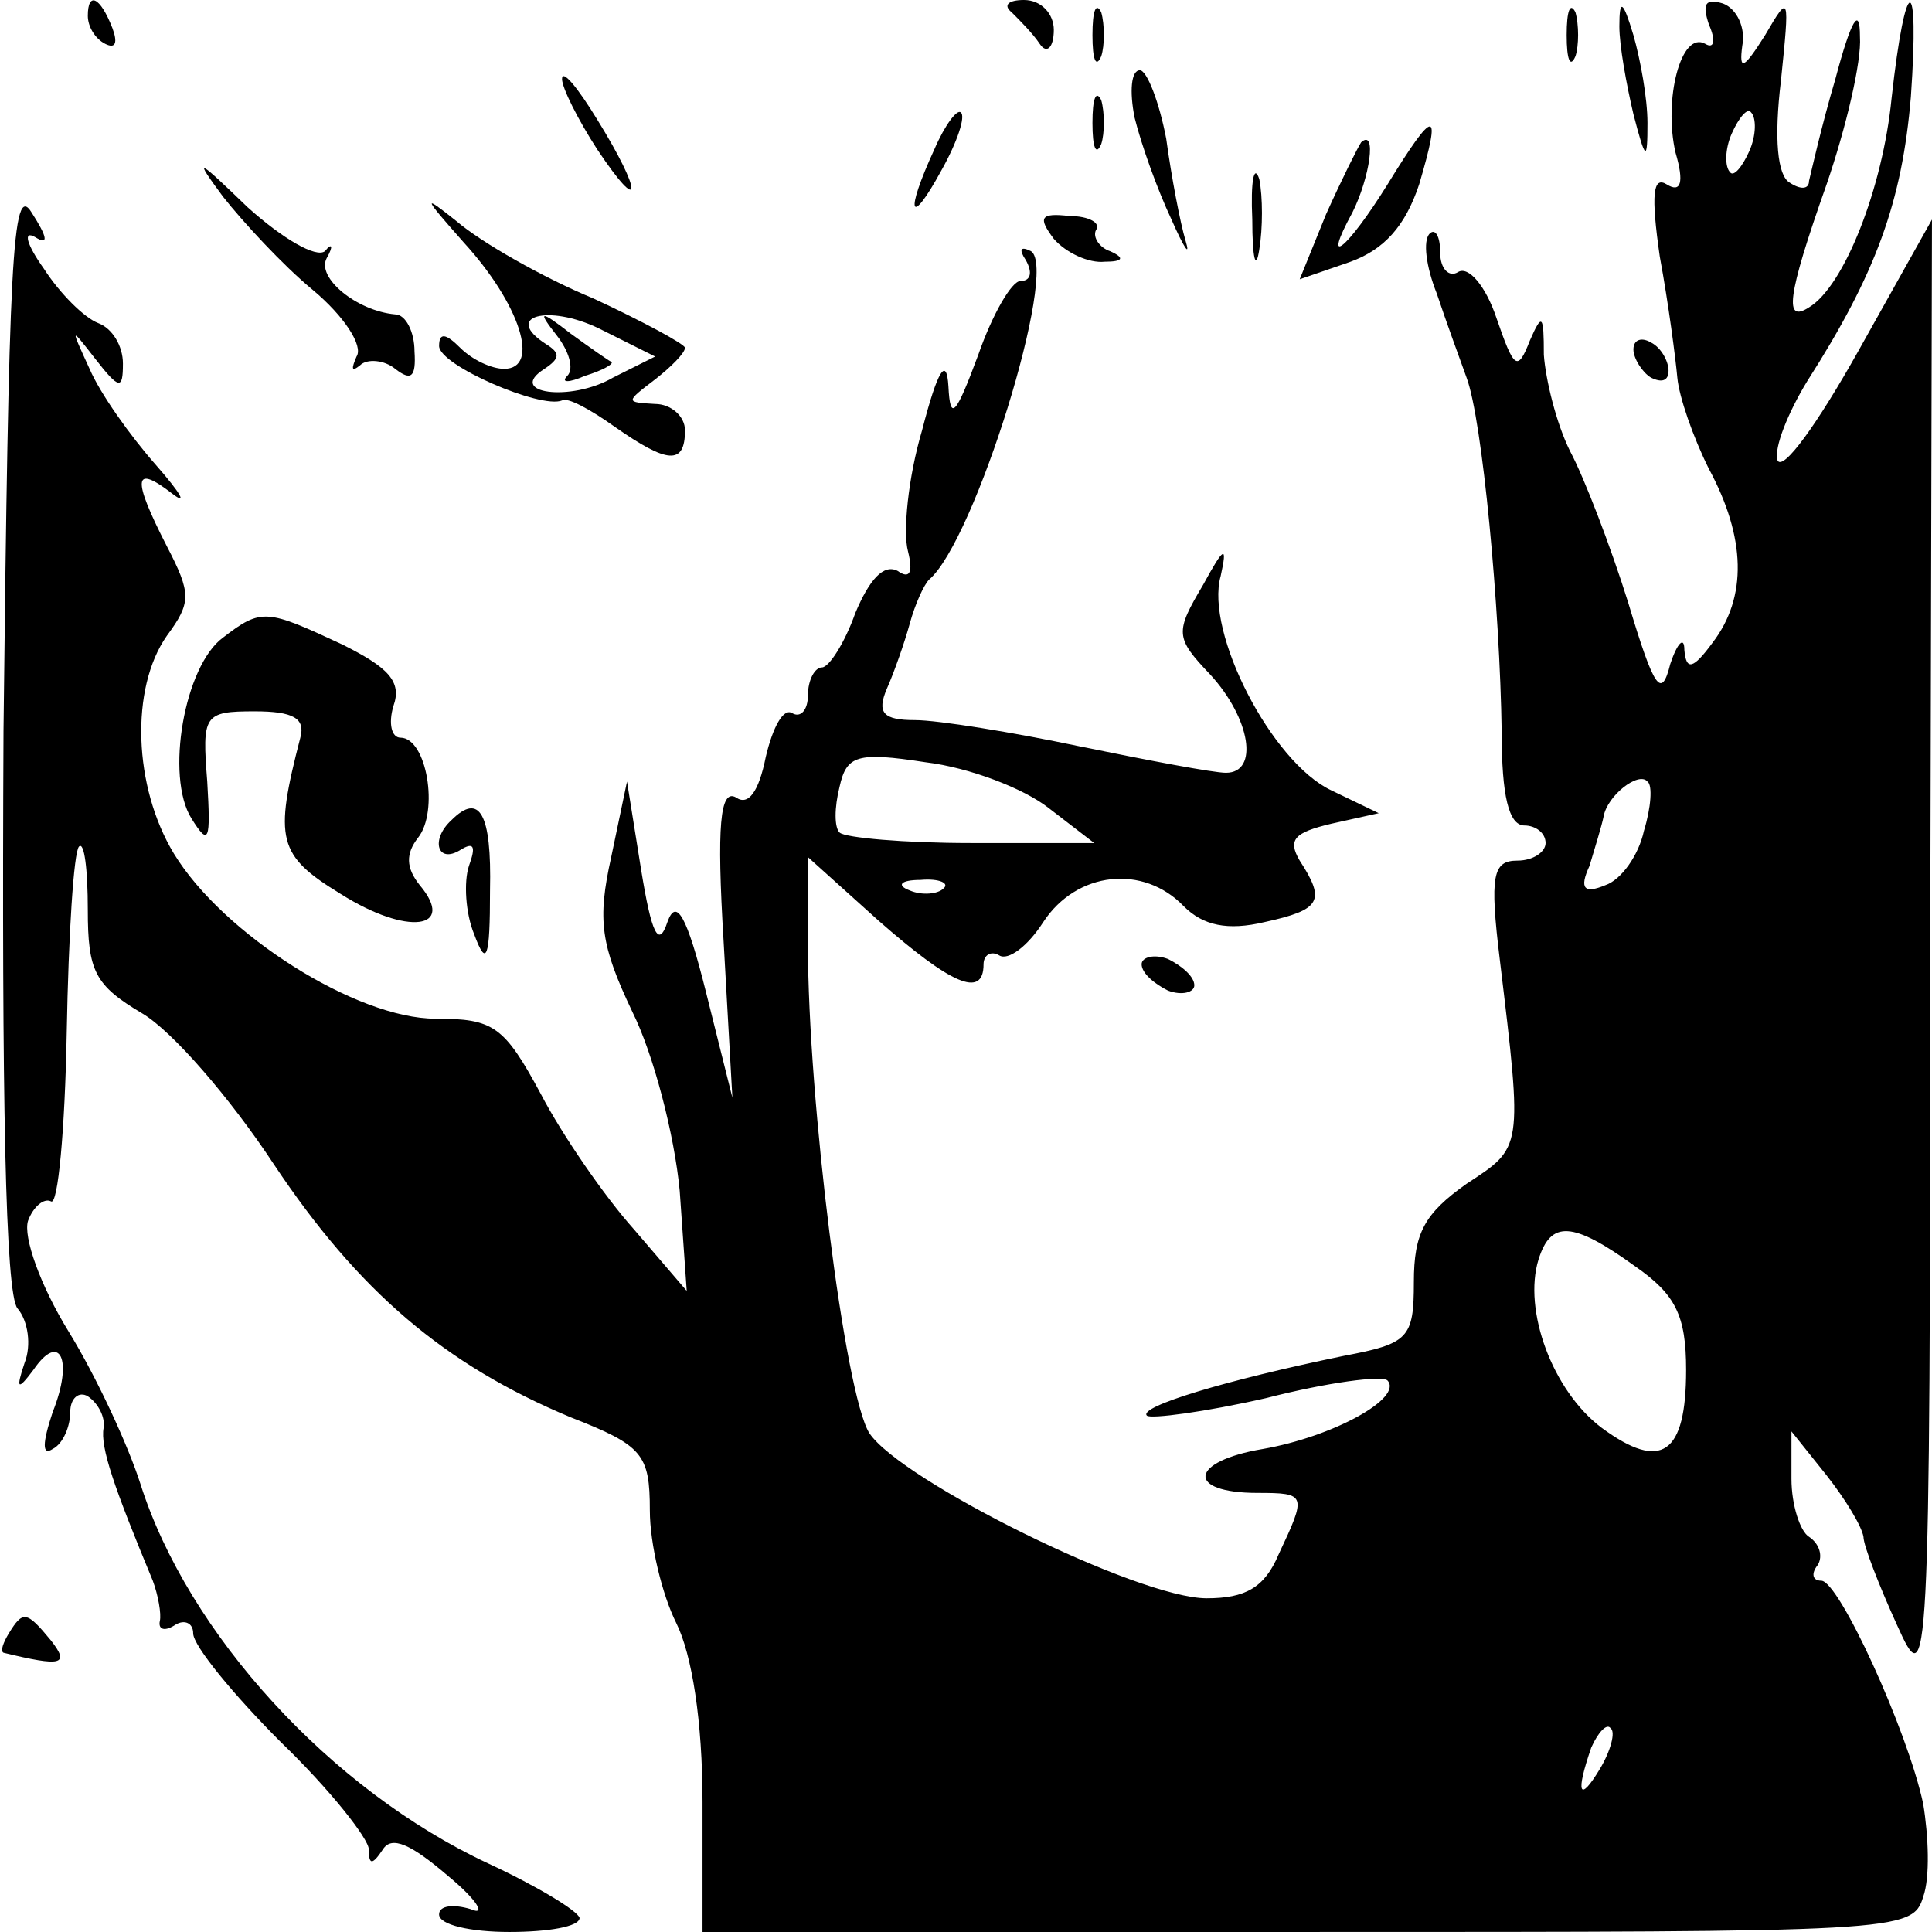 <?xml version="1.0" standalone="no"?>
<!DOCTYPE svg PUBLIC "-//W3C//DTD SVG 20010904//EN"
 "http://www.w3.org/TR/2001/REC-SVG-20010904/DTD/svg10.dtd">
<svg version="1.0" xmlns="http://www.w3.org/2000/svg"
 width="110pt" height="110pt" viewBox="0 0 110 110"
 preserveAspectRatio="xMidYMid meet">
<g transform="translate(0,110) scale(0.1,-0.1)"
fill="#000000" stroke="none">
<path d="M50 1091 c0 -6 4 -13 10 -16 6 -3 7 1 4 9 -7 18 -14 21 -14 7z"/>
<path d="M576 1093 c5 -5 12 -12 16 -18 4 -6 8 -2 8 8 0 9 -7 17 -17 17 -9 0
-12 -3 -7 -7z"/>
<path d="M622 1080 c0 -14 2 -19 5 -12 2 6 2 18 0 25 -3 6 -5 1 -5 -13z"/>
<path d="M892 1080 c0 -14 2 -19 5 -12 2 6 2 18 0 25 -3 6 -5 1 -5 -13z"/>
<path d="M922 1085 c0 -11 4 -33 8 -50 7 -27 8 -27 8 -5 0 14 -4 36 -8 50 -6
20 -8 21 -8 5z"/>
<path d="M973 1086 c4 -9 3 -14 -2 -11 -14 8 -24 -32 -17 -62 5 -17 3 -23 -5
-18 -8 5 -9 -6 -4 -41 5 -27 9 -58 10 -69 1 -11 9 -34 18 -52 21 -39 22 -73 2
-99 -11 -15 -15 -16 -16 -4 0 8 -4 4 -8 -8 -5 -20 -9 -15 -24 35 -10 32 -25
71 -33 86 -8 16 -14 41 -15 55 0 23 -1 24 -8 8 -7 -18 -9 -16 -19 13 -6 18
-16 30 -22 26 -5 -3 -10 2 -10 11 0 10 -3 14 -6 11 -4 -4 -2 -19 4 -34 5 -15
13 -37 17 -48 9 -24 19 -131 20 -202 0 -36 4 -53 13 -53 6 0 12 -4 12 -10 0
-5 -7 -10 -16 -10 -14 0 -16 -8 -10 -57 13 -108 13 -106 -19 -127 -24 -17 -30
-28 -30 -56 0 -32 -3 -35 -40 -42 -68 -14 -117 -29 -112 -34 2 -2 33 2 68 10
35 9 66 13 69 10 9 -10 -31 -32 -71 -39 -42 -7 -44 -25 -3 -25 28 0 28 -1 12
-35 -8 -19 -19 -25 -41 -25 -39 0 -174 67 -192 94 -14 22 -35 190 -35 278 l0
50 40 -36 c41 -36 60 -45 60 -25 0 5 4 8 9 5 5 -3 16 5 25 19 19 29 57 33 80
9 11 -11 25 -14 46 -9 32 7 35 12 20 35 -7 12 -3 16 18 21 l27 6 -27 13 c-34
16 -72 90 -63 122 4 18 2 17 -10 -5 -16 -27 -16 -30 4 -51 23 -25 28 -56 9
-56 -7 0 -44 7 -83 15 -38 8 -81 15 -94 15 -18 0 -22 4 -16 18 4 9 10 26 13
37 3 11 8 22 11 25 26 22 74 177 58 187 -6 3 -7 1 -3 -5 4 -7 3 -12 -3 -12 -5
0 -16 -19 -24 -42 -13 -35 -16 -38 -17 -18 -1 17 -6 10 -15 -25 -8 -27 -11
-58 -8 -69 3 -12 1 -16 -6 -11 -8 4 -16 -5 -24 -24 -6 -17 -15 -31 -19 -31 -4
0 -8 -7 -8 -16 0 -8 -4 -13 -9 -10 -5 3 -11 -8 -15 -25 -4 -20 -10 -28 -17
-23 -9 5 -11 -16 -7 -82 l5 -89 -15 60 c-11 44 -17 54 -22 40 -5 -15 -9 -7
-15 30 l-8 50 -9 -43 c-8 -36 -6 -50 12 -88 12 -24 24 -70 27 -102 l4 -57 -30
35 c-17 19 -41 54 -53 77 -21 39 -27 43 -60 43 -45 0 -121 48 -149 94 -23 38
-25 94 -4 124 14 19 14 24 0 51 -20 39 -19 47 3 30 9 -7 5 0 -9 16 -15 17 -32
41 -38 55 -11 24 -11 24 3 6 14 -18 16 -18 16 -3 0 10 -6 20 -14 23 -8 3 -22
17 -31 31 -10 14 -12 22 -5 18 8 -5 7 0 -2 14 -11 18 -13 -28 -16 -295 -1
-207 1 -321 8 -329 6 -7 8 -21 4 -31 -5 -15 -4 -16 5 -4 15 22 23 6 11 -24 -6
-18 -6 -25 0 -21 6 3 10 13 10 21 0 8 5 12 10 9 6 -4 10 -12 9 -18 -2 -11 6
-34 28 -87 3 -8 5 -19 4 -23 -1 -5 3 -6 9 -2 5 3 10 1 10 -5 0 -7 23 -35 50
-62 28 -27 50 -55 50 -61 0 -9 2 -9 8 0 5 8 16 3 37 -15 17 -14 22 -23 13 -19
-10 3 -18 2 -18 -3 0 -6 18 -10 40 -10 22 0 40 3 40 8 -1 4 -24 18 -52 31 -90
42 -171 131 -198 216 -7 22 -25 61 -41 87 -16 26 -26 54 -23 63 3 8 9 13 13
11 4 -3 8 41 9 96 1 56 4 103 7 106 3 3 5 -13 5 -36 0 -35 4 -43 31 -59 17
-10 50 -48 75 -86 48 -72 97 -114 169 -144 41 -16 45 -21 45 -53 0 -19 7 -48
15 -64 9 -18 15 -56 15 -102 l0 -74 344 0 c337 0 345 0 351 20 4 11 3 35 0 53
-9 42 -48 127 -58 127 -5 0 -6 4 -2 9 3 5 1 12 -5 16 -5 3 -10 18 -10 33 l0
27 20 -25 c11 -14 20 -29 21 -35 0 -5 9 -28 19 -50 18 -40 19 -37 19 380 l1
420 -42 -75 c-23 -41 -43 -69 -46 -62 -2 7 6 27 17 45 39 61 54 102 59 162 5
72 -3 71 -11 -1 -5 -51 -27 -107 -47 -119 -14 -9 -13 5 10 70 11 32 20 70 19
84 0 18 -5 10 -14 -24 -8 -27 -14 -54 -15 -58 0 -5 -5 -5 -11 -1 -7 4 -9 25
-5 58 5 49 5 50 -9 26 -12 -19 -15 -21 -13 -6 2 10 -3 21 -11 24 -10 3 -12 0
-8 -12z m23 -72 c-4 -9 -9 -15 -11 -12 -3 3 -3 13 1 22 4 9 9 15 11 12 3 -3 3
-13 -1 -22z m-399 -374 l26 -20 -70 0 c-38 0 -72 3 -75 6 -3 3 -3 14 0 26 4
18 10 20 49 14 25 -3 56 -15 70 -26z m339 -13 c-3 -14 -13 -28 -22 -31 -12 -5
-15 -2 -9 11 3 10 7 23 8 28 2 12 20 26 25 20 3 -2 2 -15 -2 -28z m-399 -33
c-3 -3 -12 -4 -19 -1 -8 3 -5 6 6 6 11 1 17 -2 13 -5z m394 -215 c23 -16 29
-28 29 -59 0 -48 -14 -58 -48 -33 -28 21 -45 67 -36 96 7 22 19 22 55 -4z
m-20 -286 c-12 -20 -14 -14 -5 12 4 9 9 14 11 11 3 -2 0 -13 -6 -23z"/>
<path d="M320 1055 c0 -5 9 -23 20 -40 26 -39 26 -25 0 17 -11 18 -20 29 -20
23z"/>
<path d="M646 1033 c4 -16 13 -41 21 -58 7 -16 11 -22 8 -12 -3 10 -8 36 -11
58 -4 21 -11 39 -15 39 -5 0 -6 -12 -3 -27z"/>
<path d="M622 1030 c0 -14 2 -19 5 -12 2 6 2 18 0 25 -3 6 -5 1 -5 -13z"/>
<path d="M532 1015 c-17 -37 -14 -45 4 -12 9 16 14 31 11 33 -2 2 -9 -7 -15
-21z"/>
<path d="M790 995 c-23 -37 -38 -49 -20 -16 10 20 14 48 5 40 -2 -3 -11 -21
-20 -41 l-15 -37 29 10 c19 7 31 20 39 44 13 44 9 44 -18 0z"/>
<path d="M127 988 c11 -14 34 -39 51 -53 18 -15 29 -32 25 -38 -3 -7 -3 -9 2
-5 4 4 14 3 20 -2 9 -7 12 -5 11 10 0 11 -5 21 -11 21 -22 2 -45 21 -39 32 4
7 3 9 -1 4 -5 -4 -24 7 -44 25 -29 28 -31 29 -14 6z"/>
<path d="M713 975 c0 -22 2 -30 4 -17 2 12 2 30 0 40 -3 9 -5 -1 -4 -23z"/>
<path d="M264 962 c32 -35 44 -72 23 -72 -7 0 -18 5 -25 12 -8 8 -12 9 -12 1
0 -11 58 -36 70 -31 3 2 16 -5 30 -15 30 -21 40 -22 40 -2 0 8 -8 15 -17 15
-17 1 -17 1 0 14 9 7 17 15 17 18 0 2 -24 15 -52 28 -29 12 -64 32 -78 44 -20
16 -19 14 4 -12z m85 -77 c-24 -14 -61 -9 -39 5 9 6 9 9 1 14 -25 16 1 23 30
9 l32 -16 -24 -12z"/>
<path d="M317 909 c7 -9 10 -19 6 -23 -4 -4 1 -4 10 0 10 3 17 7 15 8 -2 1
-12 8 -23 16 -18 14 -19 13 -8 -1z"/>
<path d="M600 964 c7 -8 20 -14 29 -13 10 0 12 2 3 6 -6 2 -10 8 -8 12 3 4 -4
8 -15 8 -17 2 -18 -1 -9 -13z"/>
<path d="M930 901 c0 -5 5 -13 10 -16 6 -3 10 -2 10 4 0 5 -4 13 -10 16 -5 3
-10 2 -10 -4z"/>
<path d="M127 737 c-22 -16 -33 -79 -18 -103 10 -16 11 -13 9 21 -3 38 -2 40
27 40 22 0 29 -4 26 -15 -15 -58 -13 -67 23 -89 38 -24 66 -20 45 5 -8 10 -8
18 -1 27 12 15 5 57 -10 57 -5 0 -7 8 -4 18 5 14 -3 22 -29 35 -43 20 -46 21
-68 4z"/>
<path d="M257 633 c-12 -11 -8 -25 5 -17 8 5 9 2 5 -9 -3 -9 -2 -27 3 -39 7
-19 9 -14 9 25 1 44 -6 56 -22 40z"/>
<path d="M650 551 c0 -5 7 -11 15 -15 8 -3 15 -1 15 3 0 5 -7 11 -15 15 -8 3
-15 1 -15 -3z"/>
<path d="M5 170 c-3 -5 -5 -10 -3 -11 33 -8 38 -7 27 7 -14 17 -16 17 -24 4z"/>
</g>
</svg>
